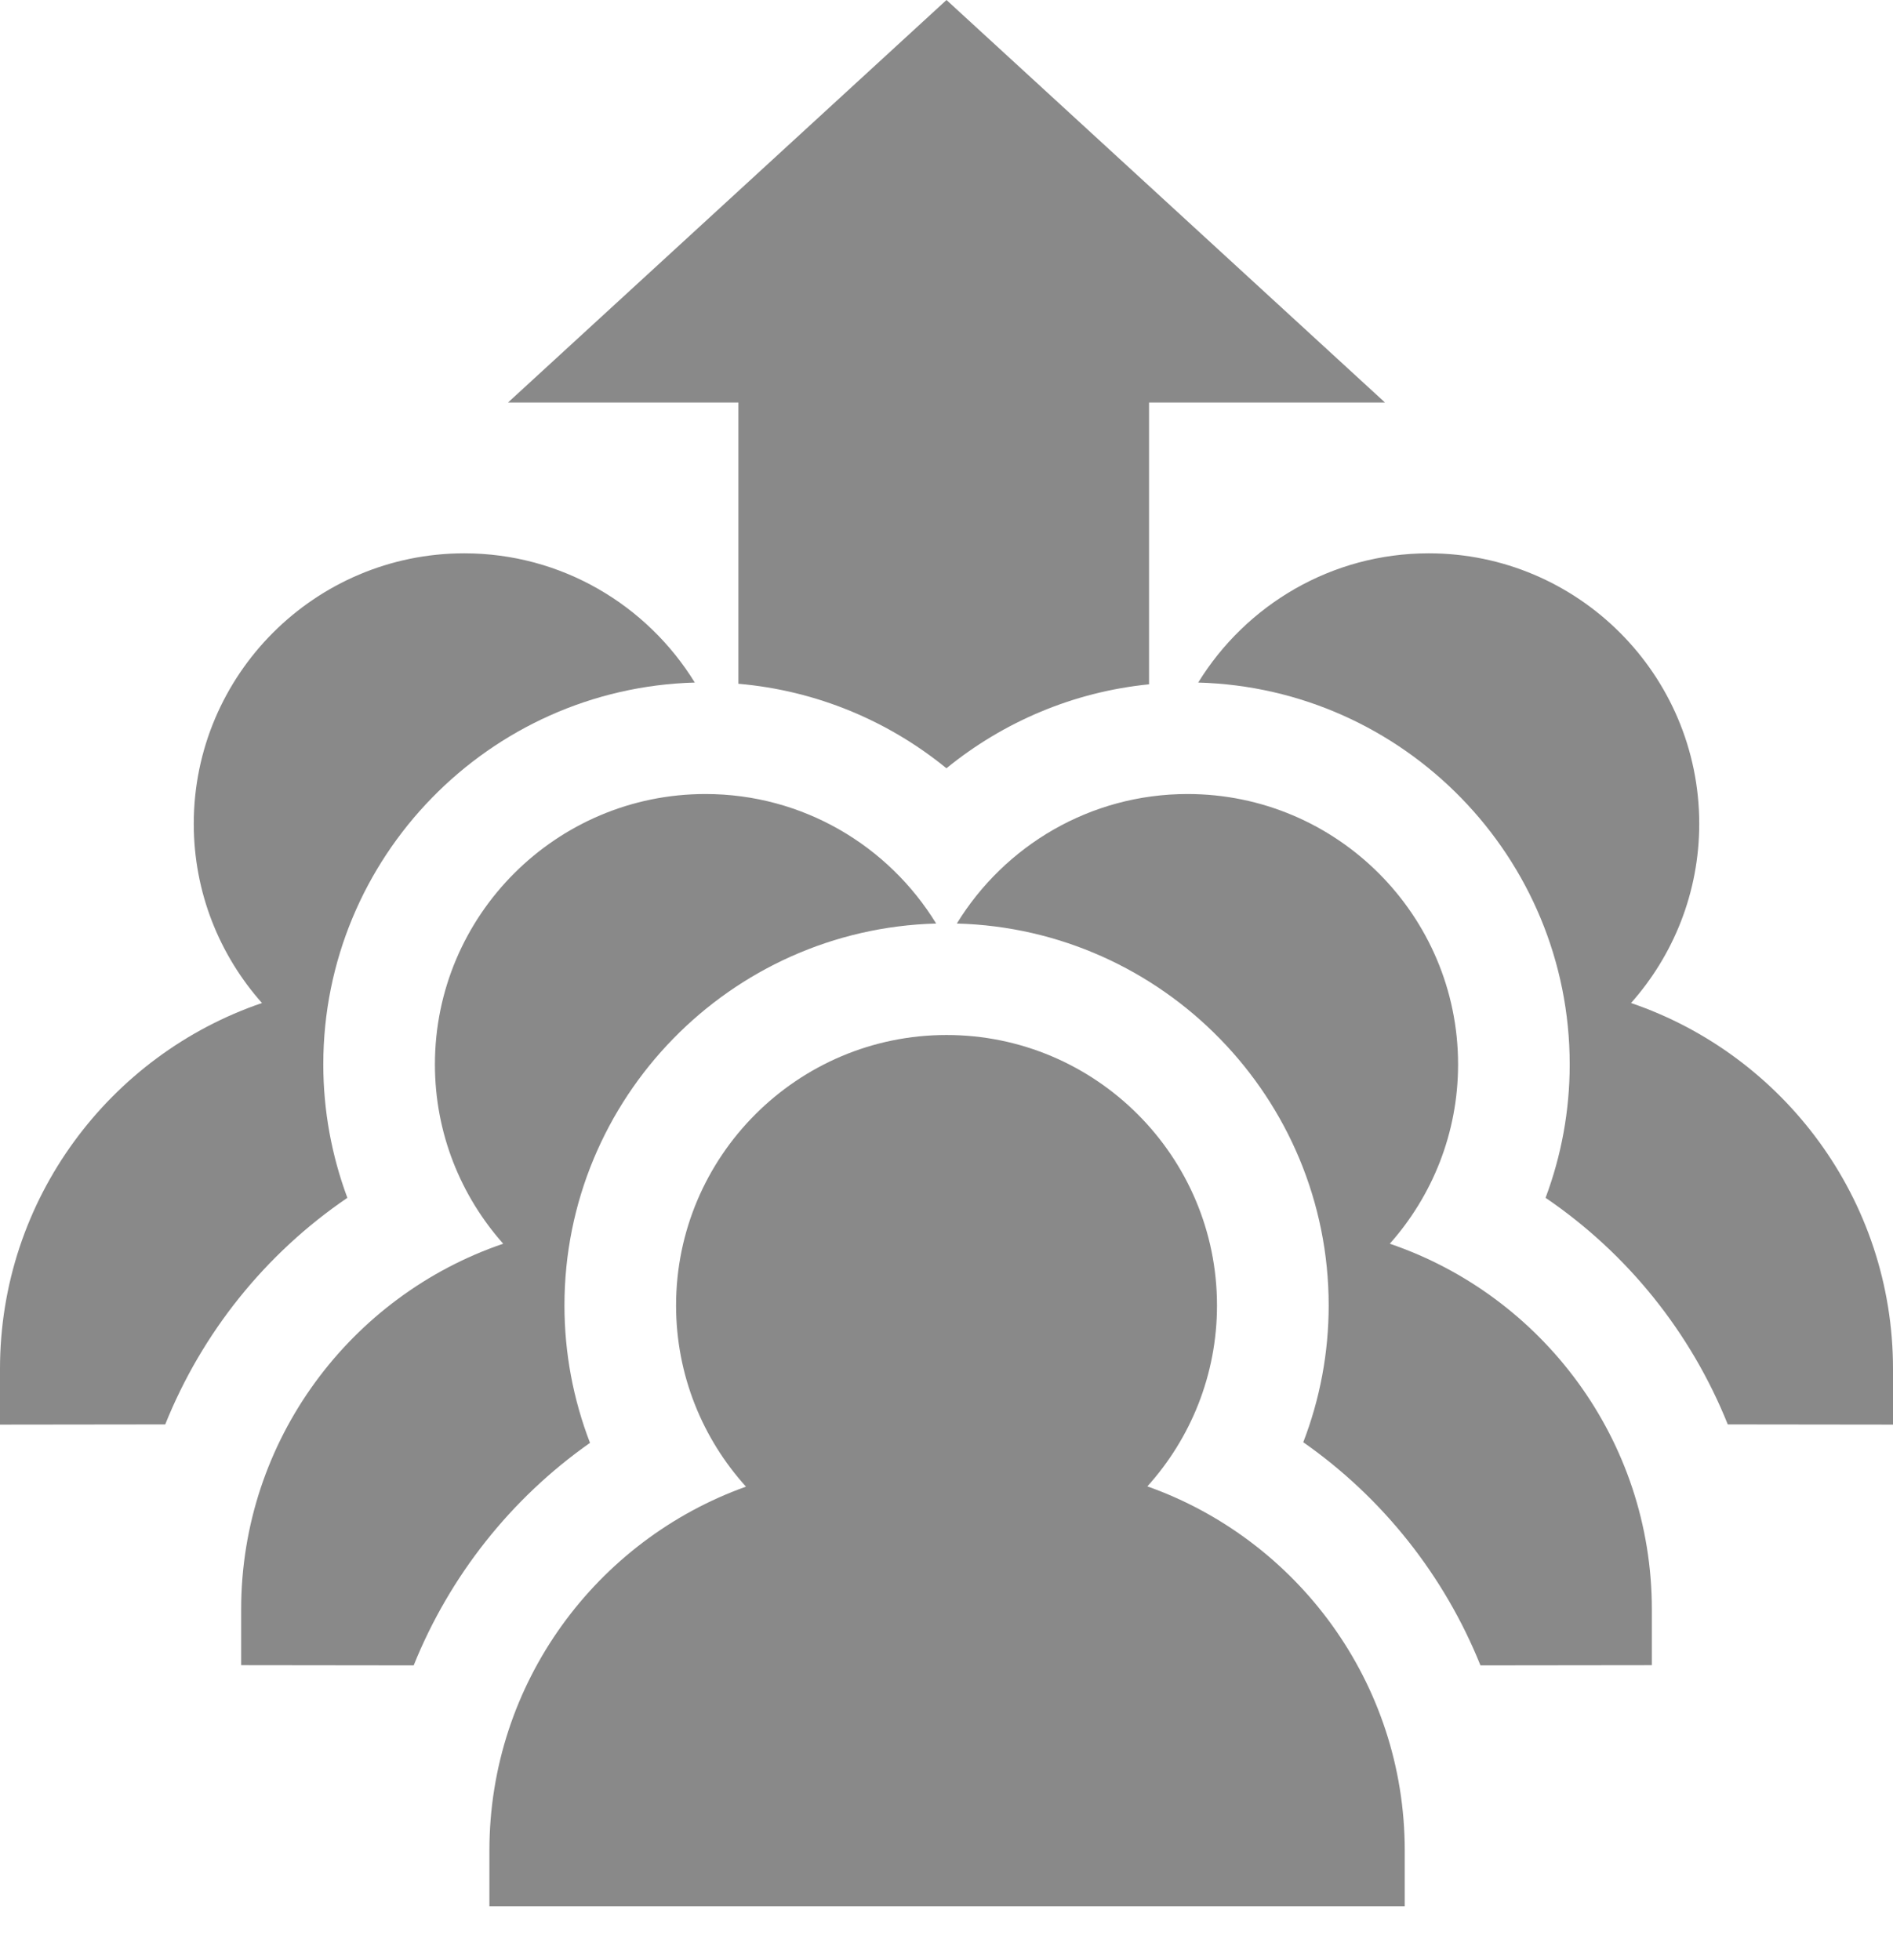 <svg width="28" height="29" viewBox="0 0 28 29" fill="none" xmlns="http://www.w3.org/2000/svg">
<path d="M14 0L7.514 5.955H10.922V10.116C12.083 10.216 13.145 10.669 13.999 11.366C14.835 10.685 15.867 10.237 16.996 10.124V5.955H20.486L14 0Z" fill="#898989"/>
<path d="M24.125 14.839C24.752 14.133 25.134 13.204 25.134 12.187C25.134 9.981 23.339 8.186 21.133 8.186C19.693 8.186 18.428 8.952 17.723 10.098C20.767 10.181 23.218 12.683 23.218 15.747C23.218 16.427 23.096 17.094 22.861 17.721C24.077 18.548 25.013 19.719 25.556 21.073L28 21.076V20.25H28C28 17.742 26.376 15.606 24.125 14.839Z" fill="#898989"/>
<path d="M10.277 10.098C9.572 8.952 8.307 8.186 6.867 8.186C4.661 8.186 2.866 9.981 2.866 12.187C2.866 13.204 3.248 14.133 3.875 14.839C1.624 15.606 0 17.742 0 20.25V21.076L2.444 21.073C2.987 19.72 3.923 18.548 5.138 17.721C4.905 17.095 4.782 16.427 4.782 15.747C4.782 12.683 7.233 10.181 10.277 10.098Z" fill="#898989"/>
<path d="M20.557 18.4C21.185 17.693 21.567 16.764 21.567 15.747C21.567 13.541 19.772 11.747 17.566 11.747C16.123 11.747 14.857 12.514 14.153 13.663C17.199 13.744 19.653 16.247 19.653 19.313C19.653 20.012 19.524 20.697 19.277 21.337C20.456 22.162 21.365 23.314 21.898 24.638L24.433 24.635V23.81C24.433 21.302 22.809 19.167 20.557 18.4Z" fill="#898989"/>
<path d="M13.847 13.663C13.143 12.514 11.877 11.747 10.434 11.747C8.228 11.747 6.433 13.541 6.433 15.747C6.433 16.764 6.815 17.693 7.443 18.4C5.191 19.167 3.567 21.302 3.567 23.81V24.635L6.119 24.638C6.65 23.319 7.555 22.17 8.727 21.346C8.479 20.703 8.349 20.015 8.349 19.313C8.349 16.247 10.801 13.745 13.847 13.663Z" fill="#898989"/>
<path d="M16.971 21.99C17.611 21.28 18.001 20.341 18.001 19.313C18.001 17.107 16.207 15.312 14.001 15.312C11.795 15.312 10 17.107 10 19.313C10 20.343 10.392 21.284 11.034 21.994C8.824 22.784 7.239 24.898 7.239 27.376V28.201H20.778V27.376C20.778 24.894 19.187 22.776 16.971 21.99Z" fill="#898989"/>
</svg>
